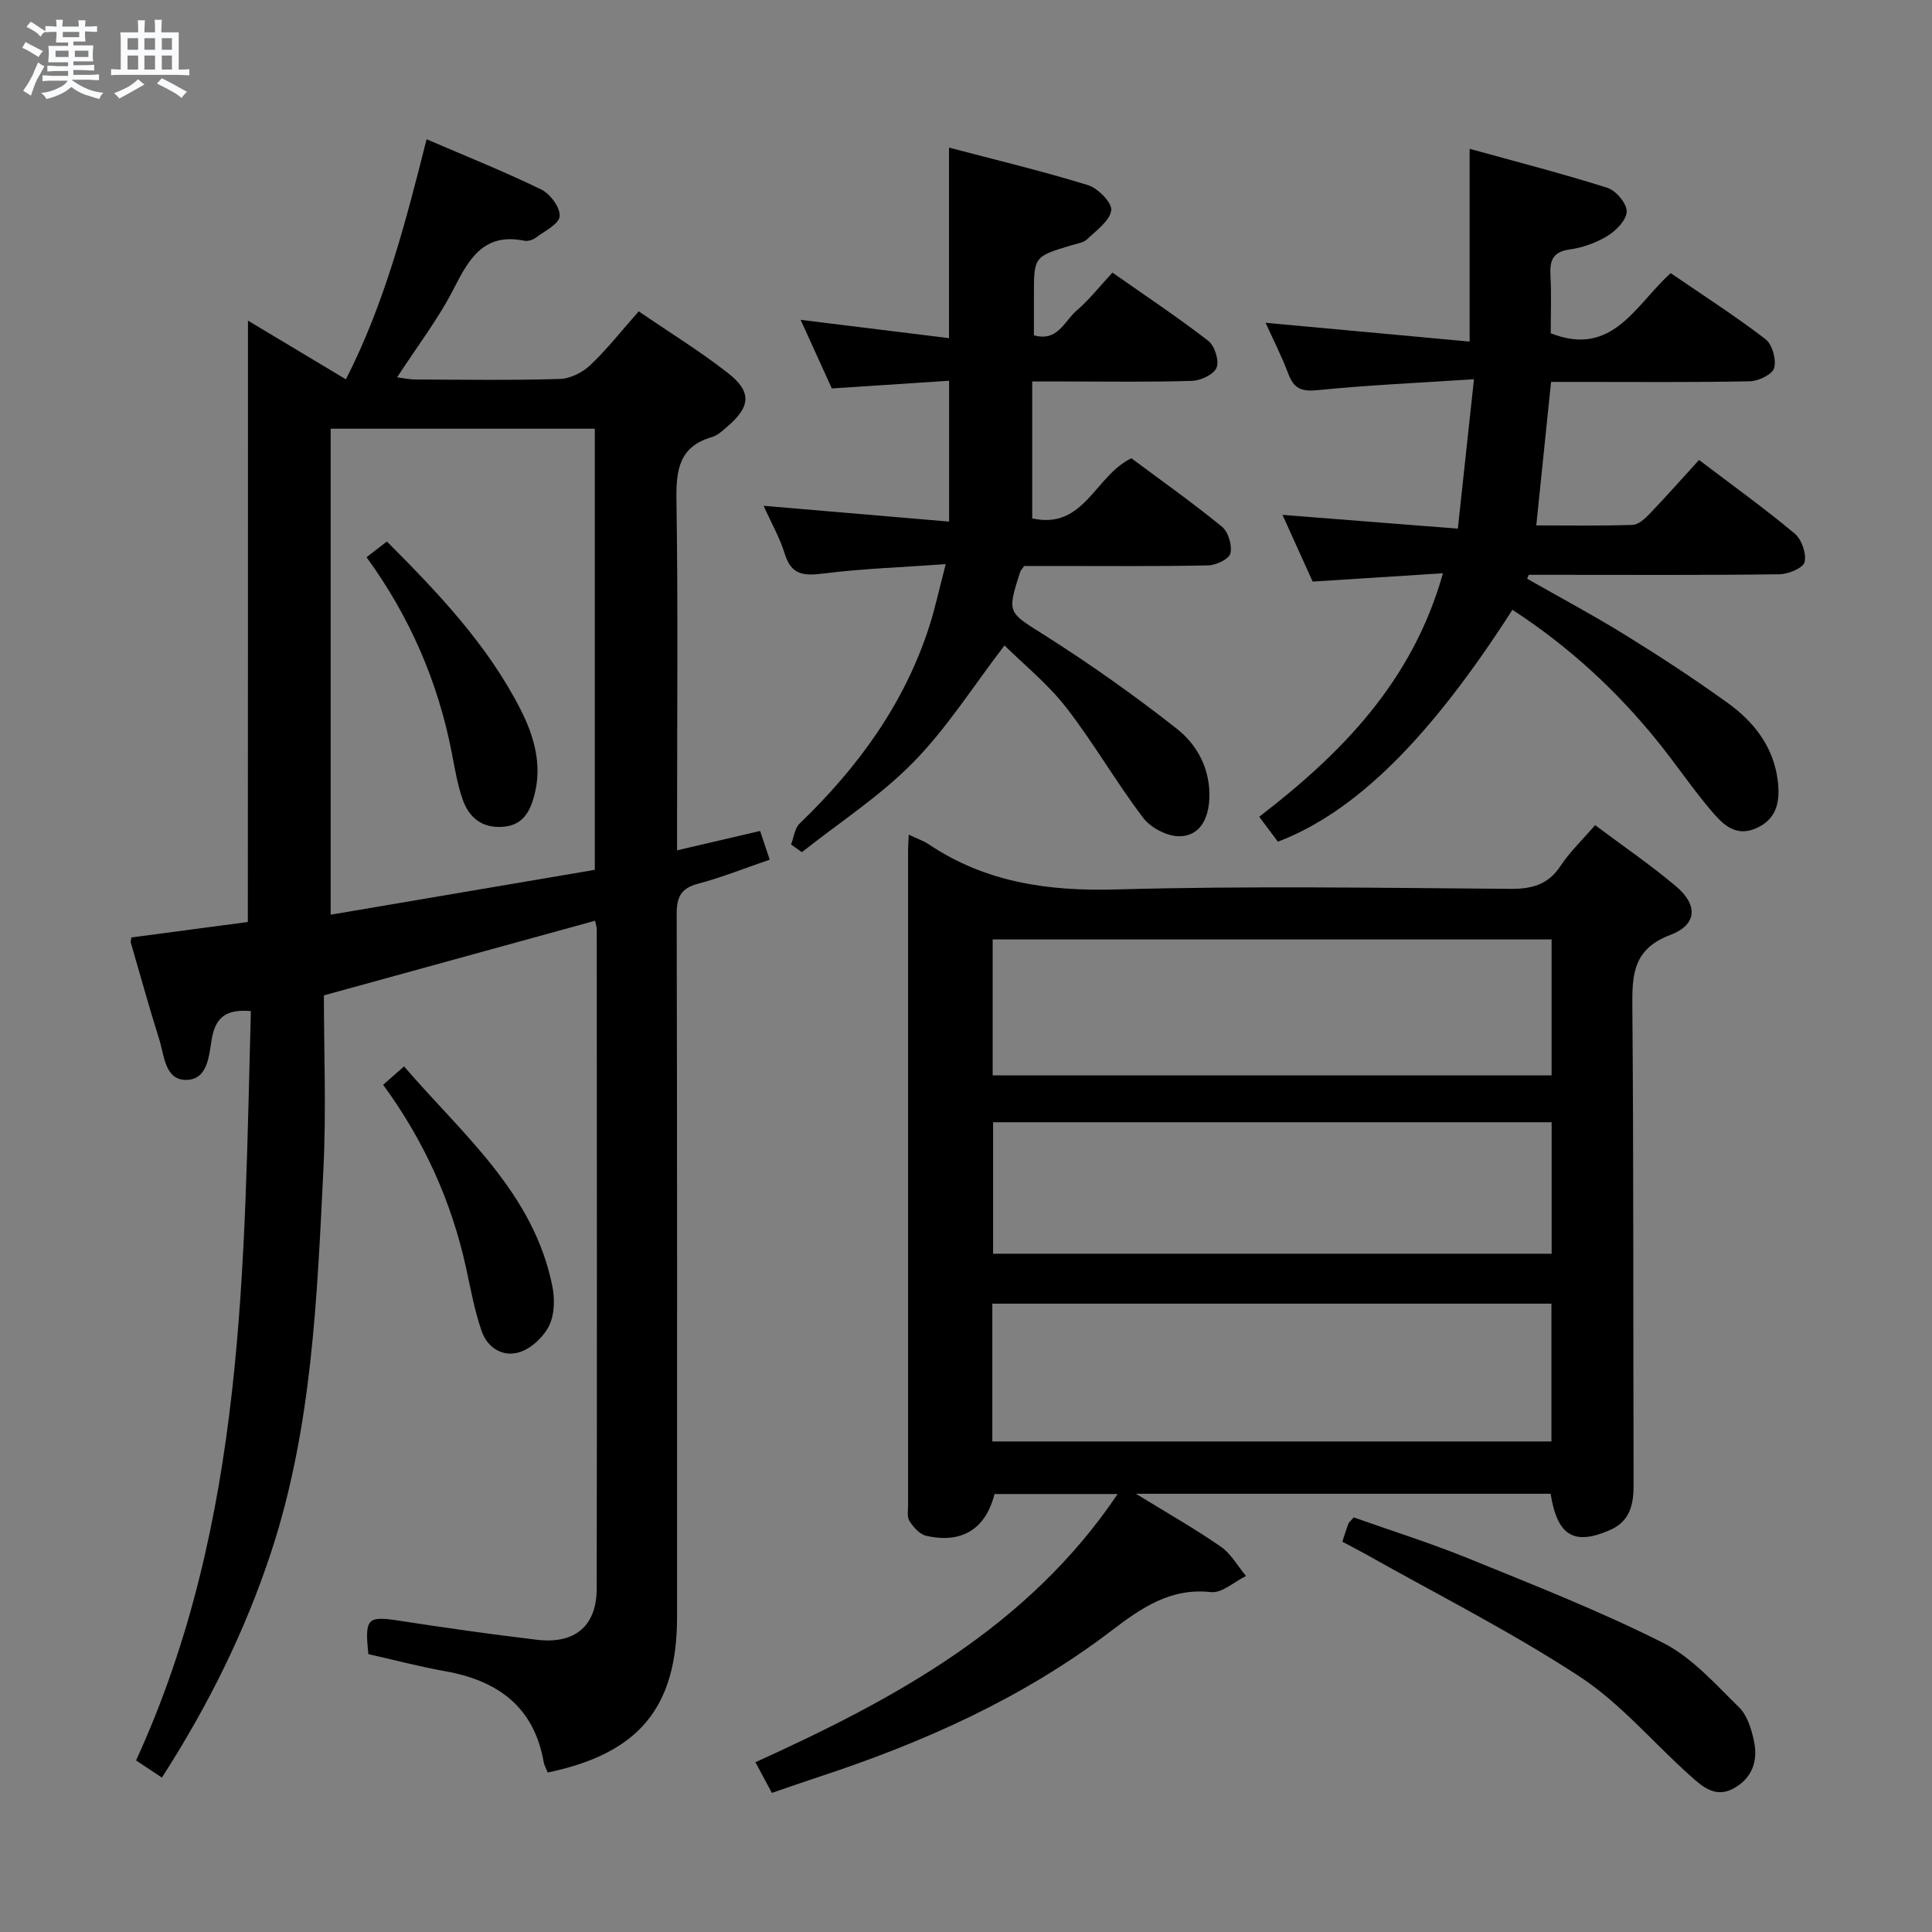 <svg enable-background="new 0 0 400 400" viewBox="0 0 400 400" xmlns="http://www.w3.org/2000/svg"><rect x="0" y="0" width="400" height="400" fill="#808080" stroke="none"/><path d="m6.8 9.5c.6.3 1.3.7 2.1 1.1-.4.4-.7.8-.9 1.2-.7-.4-1.3-.8-1.8-1.1s-1.1-.6-1.6-.8c.2-.4.5-.8.7-1.2.4.2.8.5 1.5.8zm.9 6.9c-.3.6-.5 1.1-.7 1.7s-.4 1.1-.6 1.7c-.6-.4-1.1-.7-1.6-1 .7-1 1.2-1.8 1.5-2.4.3-.5.6-1.1.8-1.7.3-.6.5-1.2.8-1.8.3.3.8.6 1.3.8-.7 1.3-1.2 2.2-1.5 2.7zm.1-11c.4.3 1 .7 1.7 1.1-.5.2-.8.6-1.1 1.1-.5-.6-1-1-1.4-1.2s-.9-.6-1.5-.8c.2-.4.5-.7.9-1.1.5.3.9.6 1.4.9zm10.5 13.1c1 .4 2 .6 3.1.7-.4.4-.7.8-.8 1.3-.9-.2-1.9-.6-3-.9-1-.4-2-.9-2.8-1.6-.5.4-1.1.9-1.9 1.3s-1.9.9-3.3 1.2c-.1-.3-.5-.8-1.1-1.3 1 0 2.1-.3 3.2-.8 1.2-.5 1.9-1 2.3-1.7h-3.2c-.4 0-1 0-2 .1v-1.2c1 0 1.7.1 2 .1h3.3v-1h-2.3c-.2 0-.9 0-2 .1v-1.2c1.2 0 1.9.1 2 .1h2.3v-.8h-4.1c0-.7.1-1.2.1-1.6 0-.5 0-1.1-.1-1.8h4.1v-.7h-2.5c0-.6.1-1.1.1-1.6v-.6h-.5c-.4 0-1 0-1.8.1v-1.3c1.2 0 1.9.1 2.1.1h.2c0-.3 0-.8-.1-1.4h1.4c0 .6-.1 1-.1 1.4h3.4c0-.4 0-.8-.1-1.3h1.5c0 .4-.1.9-.1 1.3.7 0 1.5 0 2.5-.1v1.2c-1 0-1.8-.1-2.5-.1v.6c0 .3 0 .8.1 1.5h-2.5v.8h4.1c0 .7-.1 1.3-.1 1.8s0 1 .1 1.5h-4.1v.8h1.4c.8 0 1.8 0 2.9-.1v1.2c-1 0-1.9-.1-2.8-.1h-1.5v1h3.2c.3 0 1 0 2.1-.1v1.2c-1.1 0-1.8-.1-2.1-.1h-3.4l-.1.1c1.4 1 2.4 1.5 3.4 1.9zm-4.1-6.7v-1.3h-2.7v1.3zm2.2-4.1v-1.1h-3.4v1.1zm1.9 4.1v-1.3h-2.8v1.3z" fill="#fafbfc"/><path d="m37 6.7v2.3 5.4c1 0 1.8 0 2.2-.1v1.3c-.6 0-1.5-.1-2.5-.1h-11.9c-.7 0-1.3 0-1.8.1v-1.3c.5 0 1.1.1 2 .1v-5.2c0-1 0-1.8-.1-2.5h3.7c0-1.3 0-2.1-.1-2.5h1.5c0 .4-.1 1.3-.1 2.5h2.2c0-1.2 0-2.1-.1-2.6h1.5c0 .4-.1 1.3-.1 2.6zm-12.3 13.7c-.3-.4-.7-.8-1.1-1.1 1.1-.4 2.1-.9 2.9-1.3.8-.5 1.5-1 2.1-1.6.4.4.9.8 1.3 1.1-2.5 1.4-4.2 2.4-5.2 2.9zm3.9-10.1v-2.4h-2.2v2.4zm0 4.1v-2.9h-2.2v2.9zm3.5-4.1v-2.4h-2.2v2.4zm0 4.1v-2.9h-2.2v2.9zm.4 2.9 1-1.1c.6.3 1.4.7 2.5 1.3s2 1.1 2.7 1.5c-.4.4-.8.8-1.1 1.3-.8-.8-2.5-1.7-5.1-3zm3.1-7v-2.4h-2.1v2.4zm0 4.1v-2.9h-2.1v2.9z" fill="#fafbfc"/><g fill="#000001"><path d="m51.34 66.38c6.87 4.12 13.38 8.02 20.28 12.16 8.07-15.85 12.37-32.53 16.7-49.71 8.08 3.48 16.06 6.67 23.77 10.42 1.84.89 3.93 3.75 3.78 5.52-.14 1.62-3.1 3.07-4.94 4.44-.62.46-1.64.78-2.37.63-8.29-1.68-11.38 3.57-14.58 9.86-3.21 6.32-7.62 12.03-11.76 18.42 1.28.16 2.49.44 3.7.45 10 .04 20 .19 29.99-.11 2.16-.06 4.71-1.35 6.32-2.88 3.47-3.29 6.46-7.11 10.01-11.12 6.33 4.33 12.68 8.24 18.52 12.81 4.91 3.85 4.63 6.92-.1 10.99-1 .86-2.06 1.88-3.26 2.23-6.75 1.95-7.44 6.72-7.35 12.92.34 22.16.13 44.33.13 66.49v6.15c5.9-1.37 11.3-2.63 17.19-4.01.61 1.82 1.21 3.61 1.99 5.94-5.12 1.75-9.87 3.67-14.79 4.97-3.59.94-4.48 2.75-4.47 6.31.12 48.5.08 96.99.08 145.49 0 18.75-7.89 28.3-26.78 32.23-.27-.7-.7-1.42-.84-2.19-2.02-11.45-9.52-16.84-20.38-18.78-5.36-.96-10.64-2.35-15.91-3.54-.79-7.44-.21-7.93 6.31-6.93 9.52 1.46 19.06 2.83 28.62 3.96 7.85.93 12.33-2.87 12.34-10.6.08-45.5.03-90.99.01-136.49 0-.48-.18-.97-.35-1.78-18.31 5.04-36.55 10.06-56.14 15.45 0 11.71.5 23.87-.1 35.96-1.32 26.7-2.34 53.47-10.8 79.23-5.43 16.53-13.11 31.94-22.64 46.76-1.71-1.13-3.33-2.21-5.35-3.55 22.71-49.56 22.33-102.4 23.77-155.14-4.83-.42-7.26 1.03-8.08 5.67-.59 3.38-.76 8.52-5.28 8.57-4.46.05-4.56-5.05-5.62-8.41-2.09-6.64-3.94-13.36-5.89-20.05-.04-.15.03-.33.12-1.03 7.98-1.06 16.1-2.14 24.12-3.2.03-41.58.03-82.68.03-124.51zm71.81 113.71c0-31.19 0-61.25 0-91.33-18.54 0-36.63 0-54.69 0v100.62c18.58-3.16 36.69-6.23 54.69-9.29z"/><path d="m188.15 172.81c1.79.85 3.06 1.27 4.13 1.99 11.8 7.91 24.75 9.75 38.83 9.35 27.14-.76 54.33-.33 81.49-.12 4.56.04 7.92-.84 10.53-4.8 1.9-2.88 4.46-5.31 7.12-8.39 5.76 4.31 11.5 8.23 16.78 12.69 4.55 3.84 4.35 7.93-1.21 10.04-7.63 2.89-7.92 8.08-7.86 14.79.28 33 .15 65.99.26 98.99.01 4.14-.72 7.62-4.93 9.45-7.41 3.23-10.87 1.18-12.25-7.53-28.18 0-56.4 0-85.86 0 6.49 3.99 12.19 7.22 17.56 10.94 2.13 1.47 3.51 4.02 5.23 6.08-2.42 1.19-4.98 3.59-7.24 3.34-8.49-.94-14.55 3.37-20.67 8.03-18.35 13.97-39.08 23.2-60.84 30.33-2.98.98-5.94 2.02-9.41 3.21-1.01-1.88-2-3.72-3.41-6.35 28.9-13.12 56.43-27.96 75-55.53-8.77 0-17.13 0-25.5 0-1.79 7.2-6.76 10.36-14.17 8.64-1.33-.31-2.62-1.78-3.43-3.04-.55-.85-.29-2.26-.29-3.42-.01-45.16-.01-90.33 0-135.49 0-.82.07-1.64.14-3.2zm17.3 125.63h115.76c0-9.77 0-19.15 0-28.53-38.85 0-77.31 0-115.76 0zm115.79-103.94c-38.75 0-77.14 0-115.72 0v28.14h115.72c0-9.54 0-18.77 0-28.14zm.01 37.85c-38.73 0-77.12 0-115.64 0v27.22h115.64c0-9.3 0-18.21 0-27.22z"/><path d="m313.13 126.25c-17.11 26.7-32.51 41.9-48.56 48.01-1.14-1.53-2.32-3.1-3.86-5.16 17.02-13.09 31.73-27.98 38.04-50.41-9.03.58-17.67 1.13-26.98 1.72-1.93-4.28-4.07-9.03-6.24-13.81 12.19.96 23.87 1.87 36.3 2.85 1.13-10.48 2.17-20.1 3.34-30.93-11.31.74-21.89 1.2-32.41 2.26-3.31.33-4.87-.33-6.01-3.34-1.39-3.69-3.19-7.22-4.72-10.61 14.15 1.3 28.13 2.59 42.24 3.89 0-13.71 0-26.26 0-39.91 9.35 2.59 19.01 5.07 28.51 8.07 1.77.56 4 3.19 4.01 4.87.01 1.72-2.14 3.96-3.91 5.05-2.34 1.45-5.17 2.47-7.9 2.85-3.6.5-4.13 2.37-3.97 5.45.21 3.98.05 7.98.05 11.9 12.8 5.06 17.53-5.87 24.84-12.45 6.61 4.53 13.31 8.83 19.6 13.65 1.42 1.08 2.29 4.2 1.83 5.97-.34 1.31-3.23 2.74-5.01 2.77-11.83.24-23.66.13-35.49.13-1.8 0-3.6 0-5.7 0-1.03 9.96-2.01 19.49-3.06 29.71 6.77 0 13.37.12 19.96-.11 1.23-.04 2.6-1.35 3.59-2.38 3.44-3.6 6.75-7.33 10.15-11.06 7.2 5.47 13.7 10.13 19.81 15.25 1.44 1.2 2.46 4.15 2.04 5.9-.3 1.23-3.37 2.49-5.21 2.52-15.49.2-30.99.11-46.49.11-1.8 0-3.61 0-5.41 0-.11.27-.22.54-.33.81 6.83 3.89 13.77 7.6 20.45 11.73 7.2 4.46 14.31 9.1 21.17 14.06 5.37 3.88 9.36 9.01 10.25 15.9.55 4.21-.04 8.1-4.57 10.02-4.36 1.85-7.02-1.12-9.34-3.86-3.86-4.57-7.21-9.56-10.98-14.21-8.52-10.55-18.38-19.63-30.03-27.21z"/><path d="m213.71 107.33c10.77 2.41 12.99-8.86 20.53-12.45 6.08 4.53 12.59 9.14 18.75 14.16 1.31 1.07 2.14 3.85 1.76 5.52-.26 1.16-2.96 2.47-4.59 2.5-10.99.22-22 .12-32.99.12-1.81 0-3.62 0-5.13 0-.48.71-.73.95-.83 1.24-2.8 8.72-2.52 8.28 5.28 13.23 9.36 5.93 18.44 12.38 27.16 19.23 4.33 3.41 6.97 8.47 6.73 14.45-.17 4.09-1.87 7.68-6.07 7.81-2.55.08-6.04-1.72-7.62-3.81-5.62-7.38-10.25-15.52-15.94-22.84-3.82-4.91-8.8-8.93-12.78-12.86-6.47 8.44-11.9 17.08-18.88 24.19-6.87 7.01-15.31 12.47-23.07 18.61-.75-.53-1.49-1.06-2.24-1.59.57-1.47.75-3.36 1.79-4.35 12.05-11.6 21.68-24.76 26.84-40.85 1.24-3.88 2.09-7.88 3.39-12.84-9.17.66-17.29.93-25.33 1.94-4 .5-6.63.37-7.98-4.05-1.01-3.29-2.77-6.36-4.39-9.97 12.93 1.1 25.39 2.16 38.4 3.27 0-10.02 0-19.21 0-29.16-7.94.52-15.84 1.04-24.28 1.59-2.02-4.44-4.13-9.08-6.46-14.2 10.51 1.3 20.54 2.53 30.72 3.79 0-13.35 0-26.06 0-39.45 9.69 2.55 19.34 4.86 28.8 7.78 2.07.64 5.01 3.68 4.79 5.21-.32 2.2-3.07 4.15-4.99 5.98-.77.73-2.11.91-3.22 1.24-7.8 2.35-7.8 2.34-7.8 10.44v8.21c4.91 1.41 6.32-2.96 8.81-5.09 2.64-2.26 4.81-5.05 7.45-7.89 6.93 4.86 13.56 9.27 19.83 14.12 1.33 1.03 2.3 4.07 1.74 5.53-.53 1.4-3.25 2.7-5.05 2.76-8.66.28-17.33.13-25.99.13-2.15 0-4.31 0-7.14 0z"/><path d="m277.91 319.19c.52-1.57.86-2.67 1.26-3.74.11-.28.41-.49 1.11-1.29 7.8 2.77 15.98 5.34 23.89 8.56 13.5 5.5 27.12 10.85 40.12 17.4 5.99 3.02 10.83 8.53 15.76 13.36 1.73 1.69 2.6 4.62 3.12 7.13.83 4.06-.45 7.63-4.33 9.71-3.72 1.99-6.42-.46-8.86-2.64-7.68-6.85-14.46-15.02-22.96-20.58-14.26-9.33-29.57-17.04-44.44-25.42-1.44-.8-2.91-1.55-4.67-2.49z"/><path d="m79.32 224.59c1.59-1.39 2.71-2.37 4.34-3.8 12.04 14.04 26.74 26.04 30.68 45.41.53 2.63.5 5.87-.61 8.19-1.12 2.33-3.63 4.72-6.06 5.53-3.46 1.16-6.74-.81-7.95-4.33-1.44-4.19-2.26-8.61-3.2-12.97-3.01-13.79-8.68-26.4-17.2-38.03z"/><path d="m75.89 115.36c1.41-1.09 2.68-2.07 4.21-3.25 10.65 10.68 20.84 21.38 27.65 34.73 2.83 5.55 4.55 11.5 2.88 17.81-.88 3.32-2.33 6.22-6.5 6.53-4.37.32-7.02-1.92-8.34-5.66-1.09-3.09-1.62-6.4-2.25-9.64-2.85-14.71-8.67-28.15-17.65-40.52z"/></g></svg>